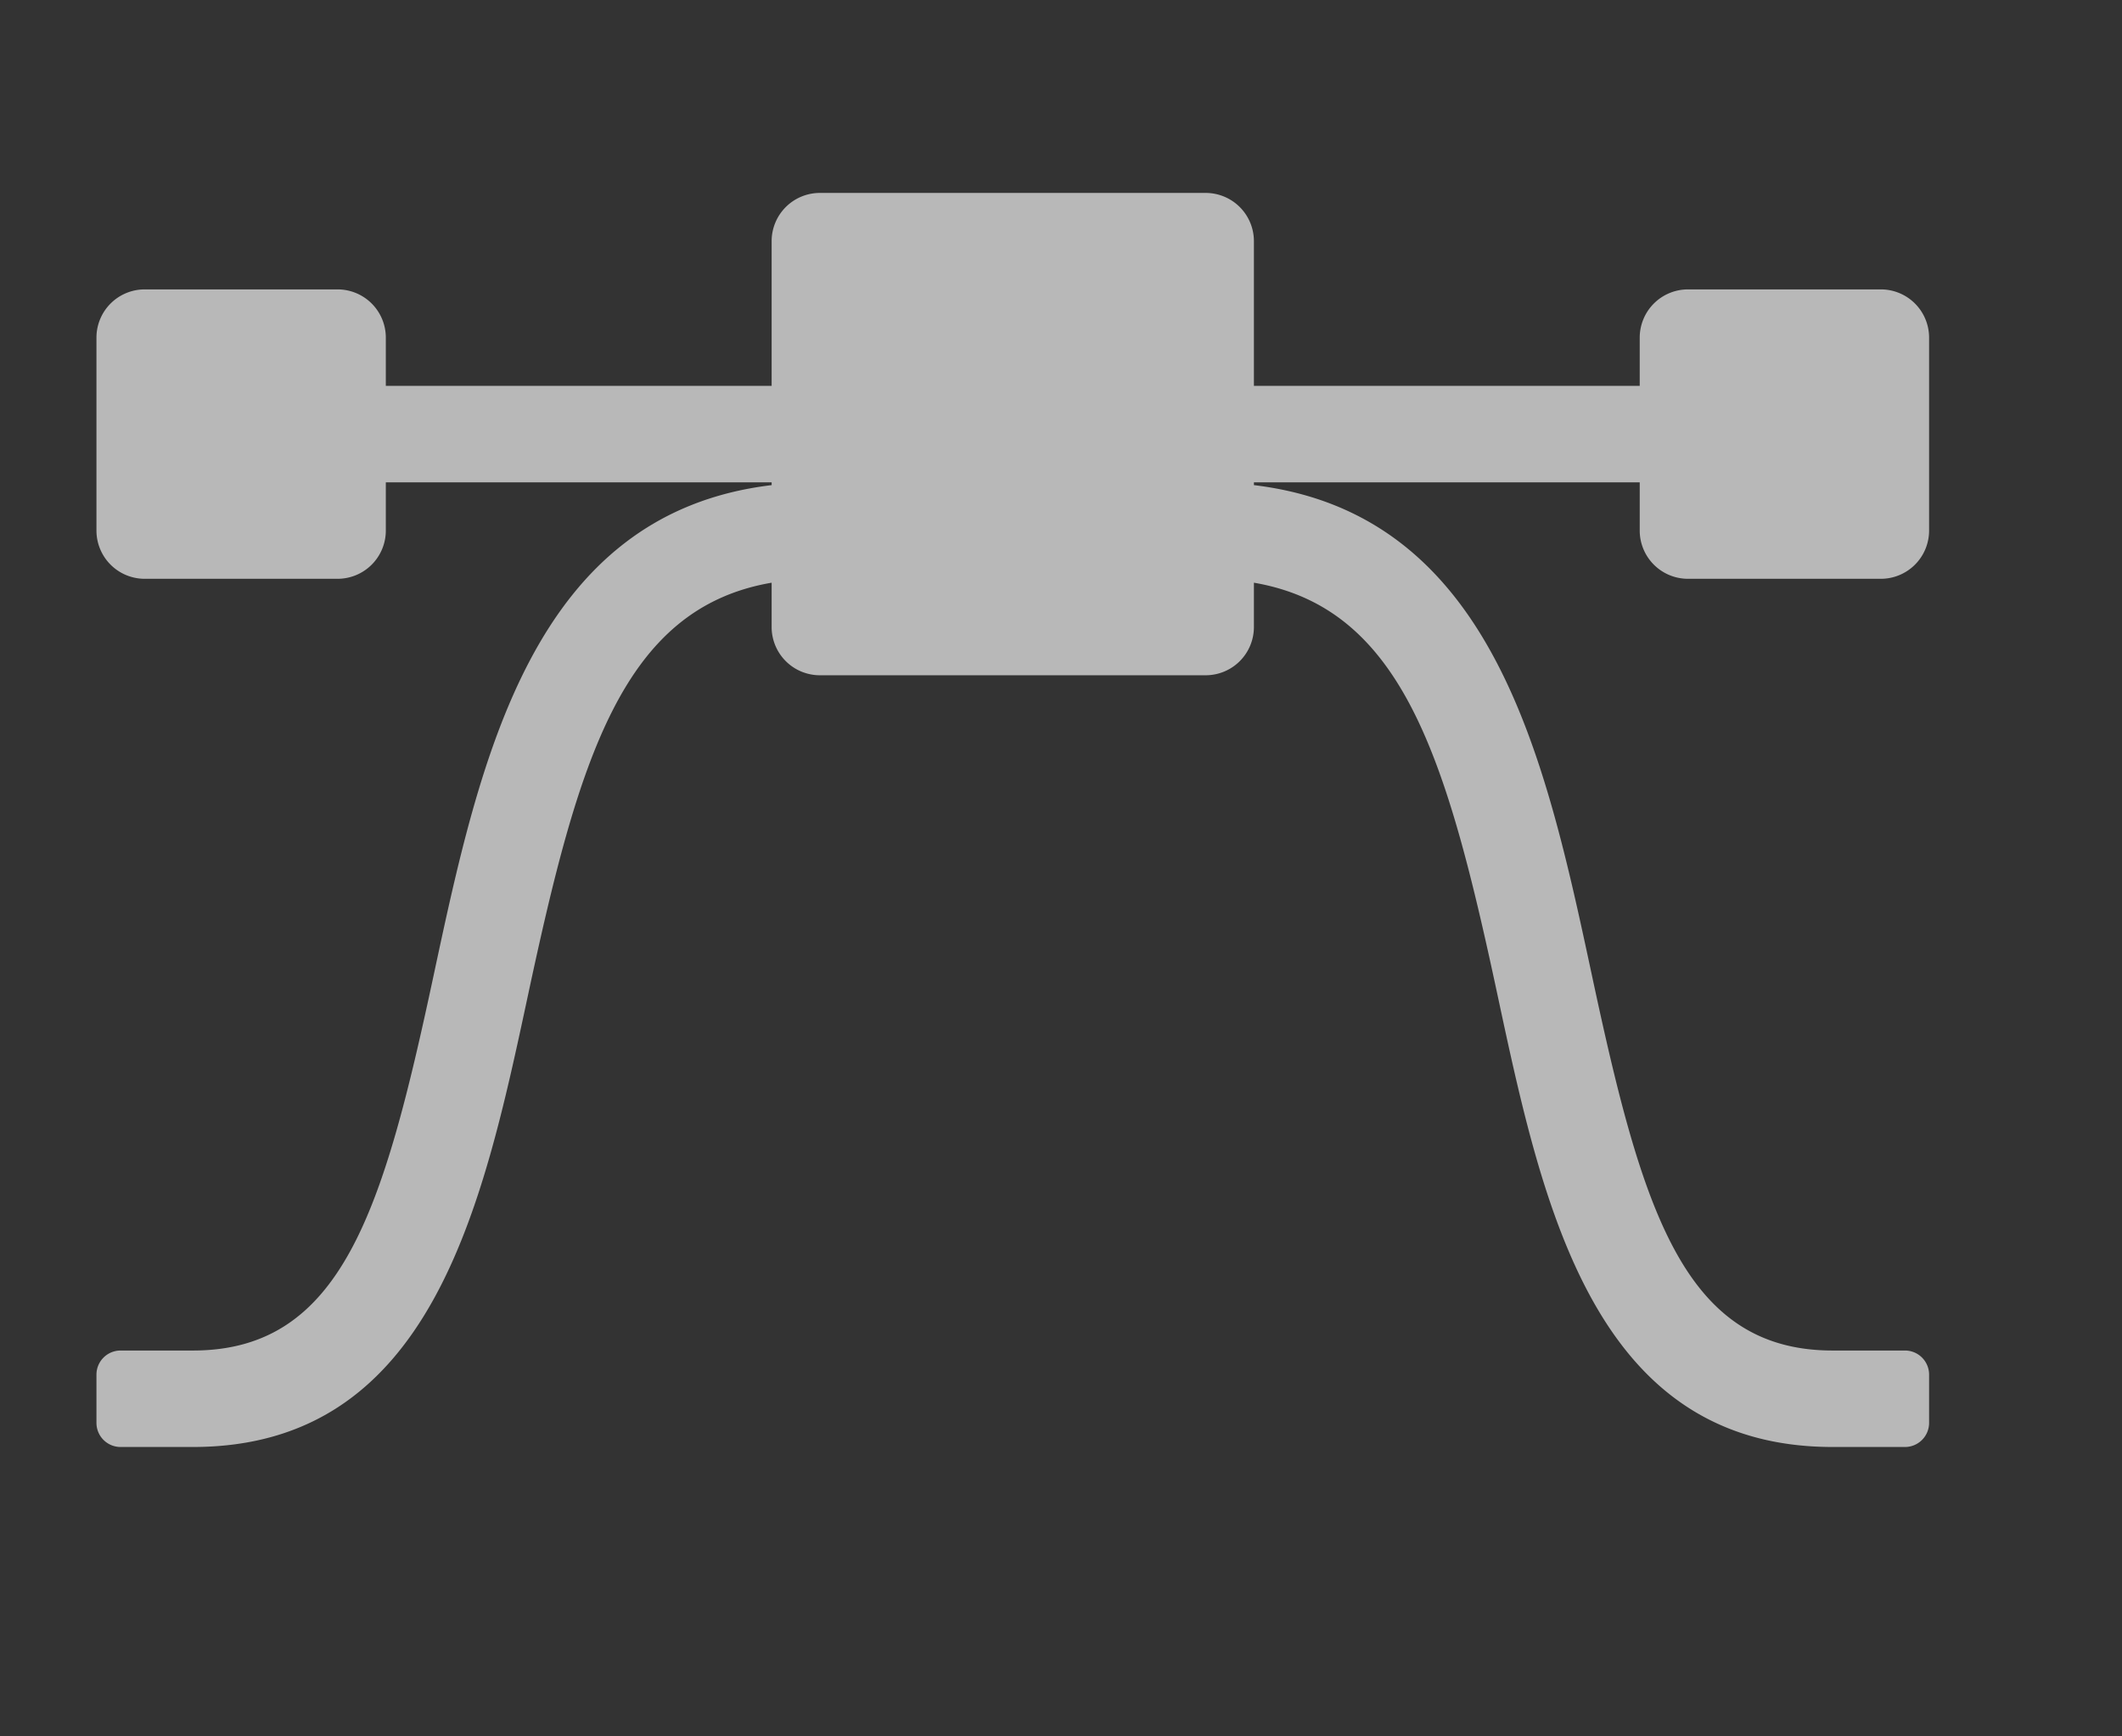 <svg id="S_GraphEdEasyEase_Lg_N_D_2x" data-name="S_GraphEdEasyEase_Lg_N_D@2x" xmlns="http://www.w3.org/2000/svg" width="44" height="36" viewBox="0 0 44 36">
  <rect x="0" y="0" width="44" height="36" fill="#333333" stroke="none"/>
  <defs>
    <style>
      .fill {
        fill: #fff;
        fill-rule: evenodd;
        opacity: 0.65;
      }

      
    </style>
  </defs>
  <title>S_GraphEdEasyEase_Lg_N_D@2x</title>
  <path class="fill" d="M35,12h4a1,1,0,0,0,1-1V7a1,1,0,0,0-1-1H35a1,1,0,0,0-1,1V8H26V5a1,1,0,0,0-1-1H17a1,1,0,0,0-1,1V8H8V7A1,1,0,0,0,7,6H3A1,1,0,0,0,2,7v4a1,1,0,0,0,1,1H7a1,1,0,0,0,1-1V10h8v0.058c-4.959.593-6.045,5.661-7.009,10.165C7.955,25.062,7.1,28,4,28H2.5a0.5,0.5,0,0,0-.5.5v1a0.5,0.5,0,0,0,.5.5H4c4.943,0,6.007-4.972,6.946-9.358,1.047-4.887,1.953-8.03,5.054-8.561V13a1,1,0,0,0,1,1h8a1,1,0,0,0,1-1V12.081c3.1,0.532,4.007,3.674,5.054,8.561C31.993,25.028,33.057,30,38,30h1.5a0.5,0.5,0,0,0,.5-0.5v-1a0.5,0.5,0,0,0-.5-0.5H38c-3.1,0-3.955-2.938-4.991-7.777-0.965-4.5-2.05-9.572-7.009-10.165V10h8v1A1,1,0,0,0,35,12Z"/>
  </svg>